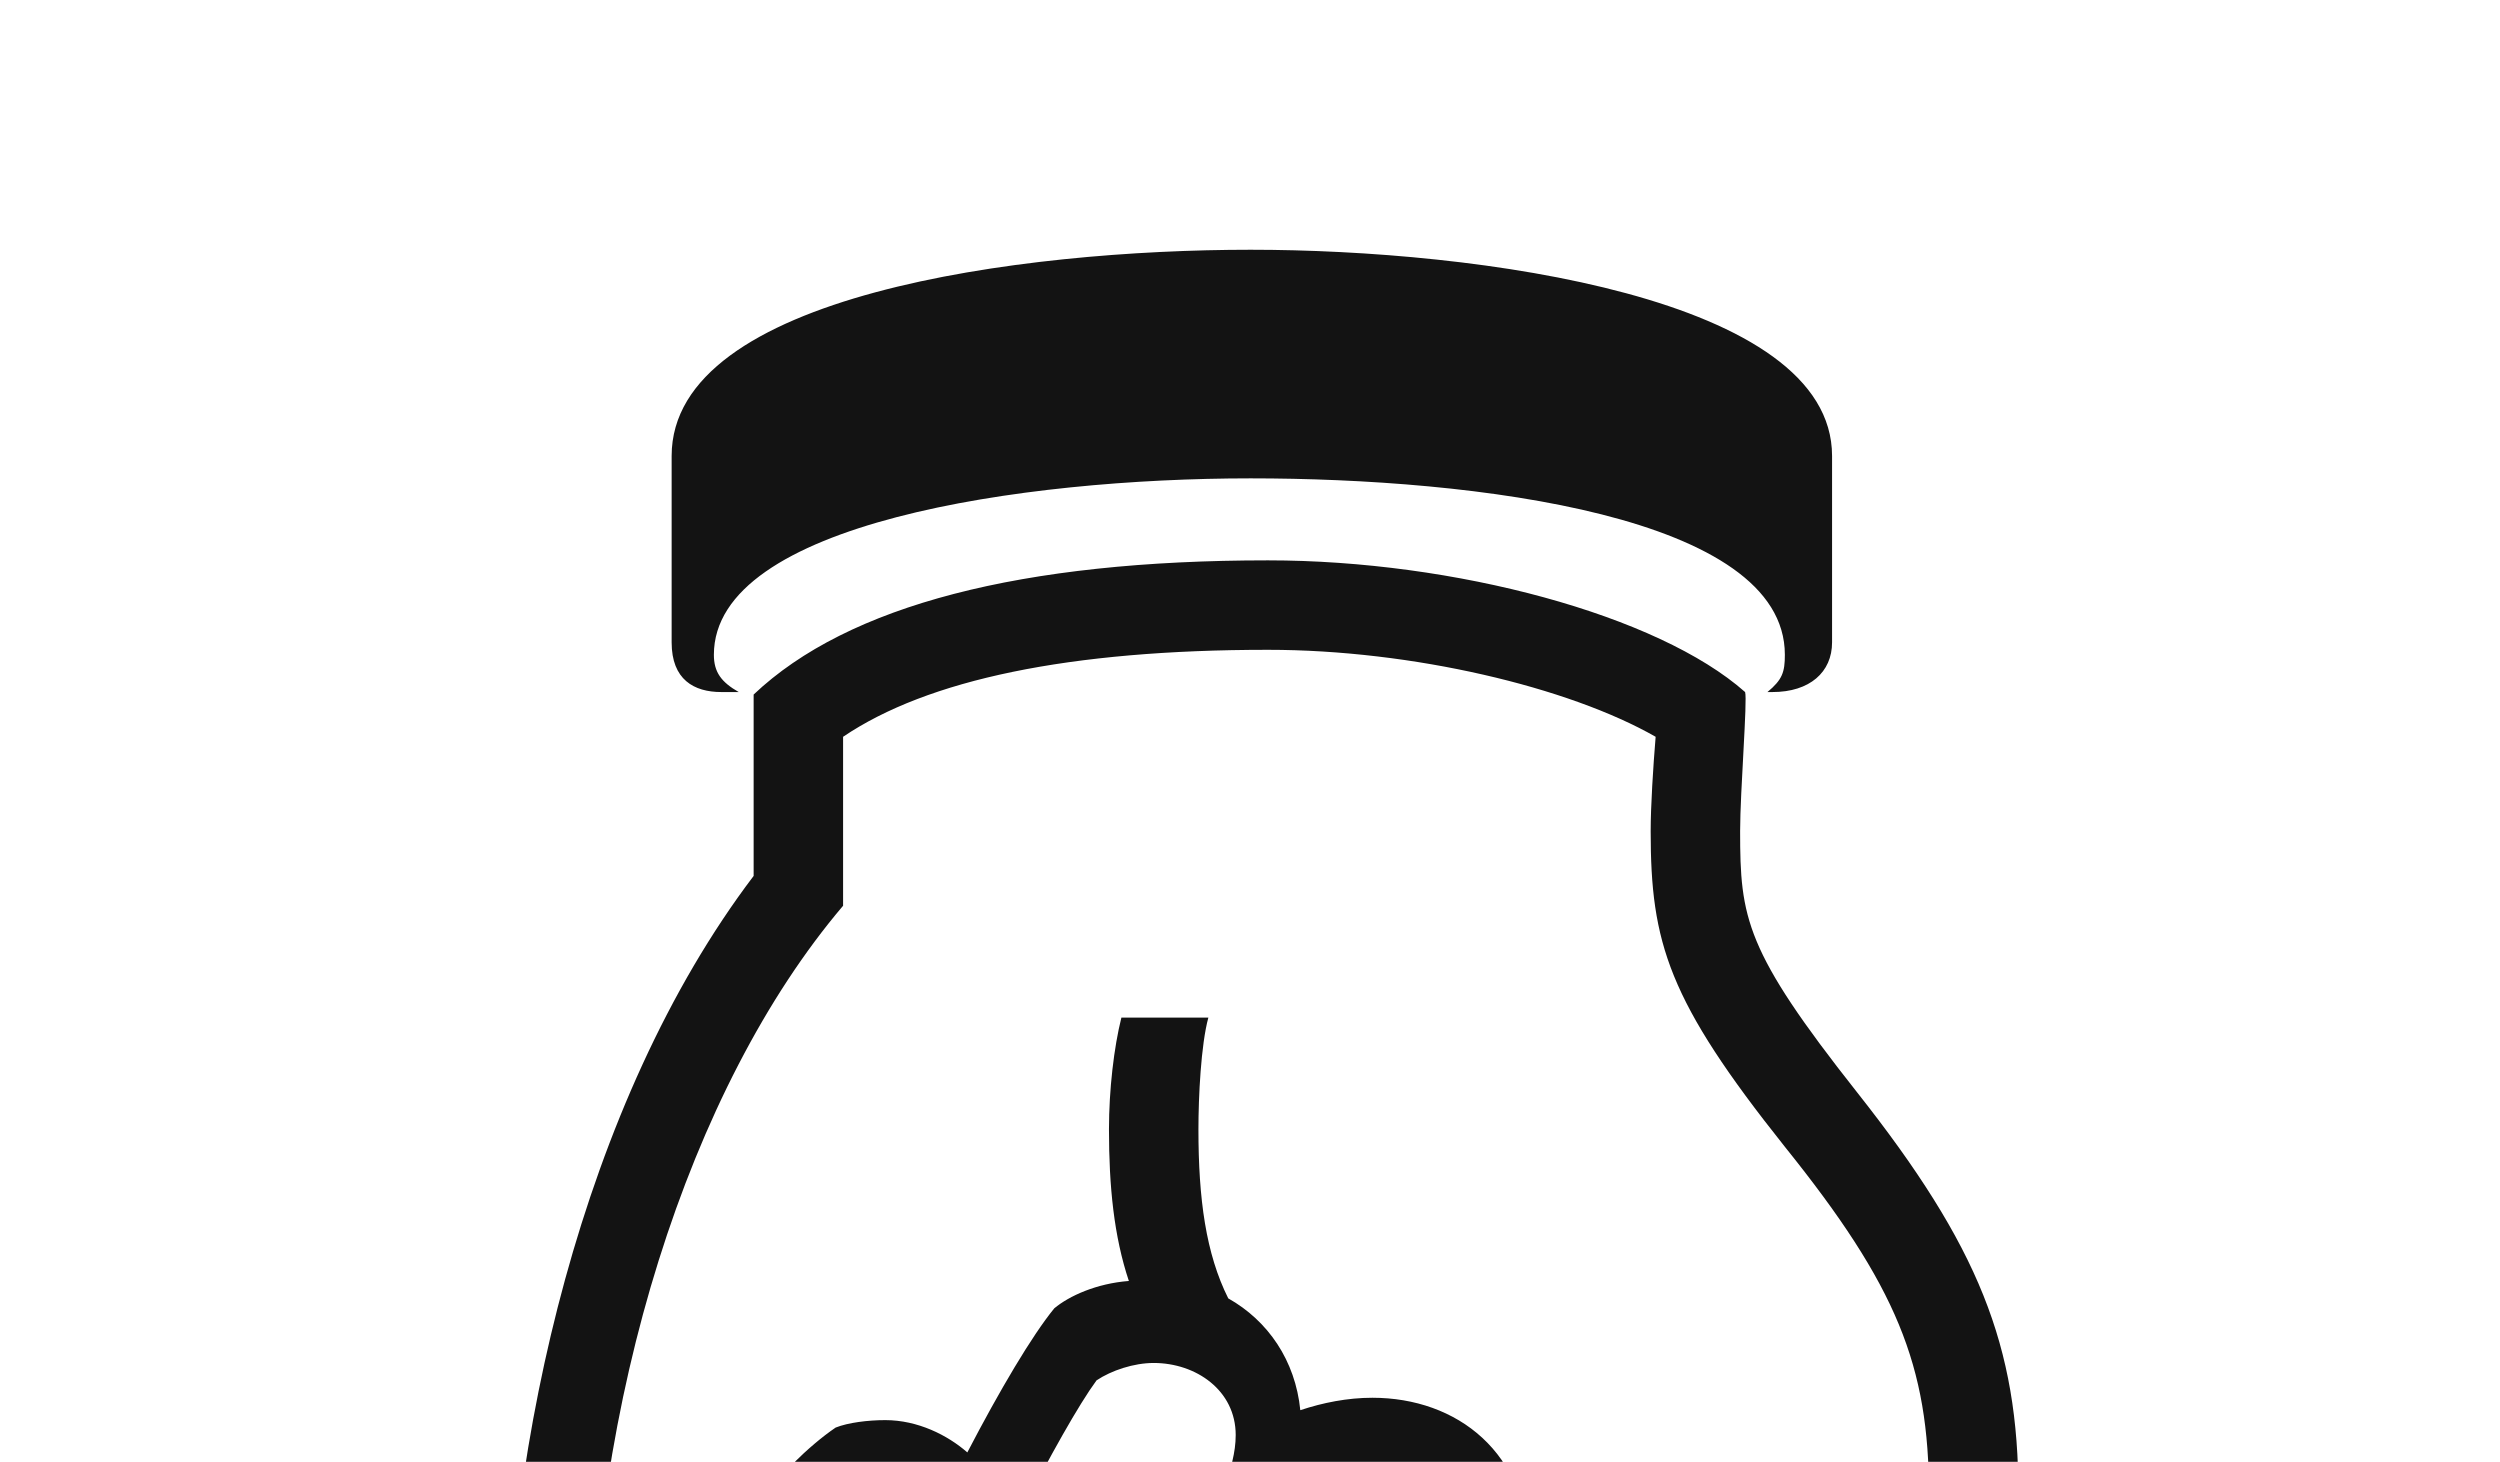 <svg width="301" height="176" viewBox="0 0 301 176" fill="none" xmlns="http://www.w3.org/2000/svg">
<g clip-path="url(#clip0_3024_7786)">
<path d="M60.82 206.884C60.82 173.974 70.094 132.688 90.738 105.463L90.738 83.623C102.106 72.852 123.049 67.467 152.668 67.467C175.106 67.467 199.639 74.049 210.11 83.323C210.409 84.221 209.511 95.29 209.511 100.077C209.511 110.549 210.11 114.438 223.573 131.491C238.233 150.04 243.019 162.007 243.019 179.958C243.019 200.601 240.327 217.355 235.241 229.921C229.856 243.085 226.864 253.556 225.368 258.941C224.47 262.531 222.675 266.121 220.88 268.515C220.282 277.191 219.683 285.867 218.786 294.543C217.29 308.306 215.196 325.658 213.7 337.924C210.708 362.457 203.827 372.928 189.466 372.928C175.405 372.928 168.823 363.055 168.823 343.609C168.823 336.728 169.721 322.666 169.721 310.101C169.721 300.527 169.122 291.252 168.524 282.576C163.438 286.166 158.352 287.363 151.172 287.363C141.598 287.363 135.913 283.175 132.024 274.498C130.827 271.806 129.631 270.31 127.537 270.31C124.246 270.31 119.758 273.302 114.073 273.302C103.901 273.302 96.721 268.216 93.43 258.642C92.533 255.949 91.934 255.65 87.447 255.65C69.496 255.65 60.82 238.597 60.82 206.884ZM70.992 206.884L70.992 218.851C72.488 214.064 74.881 207.782 79.668 198.507C85.951 186.54 94.028 176.368 100.61 171.88C102.106 171.282 104.5 170.983 106.594 170.983C110.483 170.983 114.073 172.778 116.467 174.872C120.356 167.393 124.246 160.811 126.938 157.52C128.733 156.024 132.024 154.528 135.914 154.229C134.118 148.843 133.52 142.86 133.52 135.979C133.52 131.192 134.118 126.106 135.016 122.516L145.487 122.516C144.59 125.807 144.291 132.089 144.291 135.979C144.291 144.356 145.188 150.938 147.881 156.323C152.667 159.016 155.958 163.802 156.557 169.786C159.249 168.888 162.241 168.29 165.233 168.29C175.405 168.29 184.081 174.872 184.081 187.138C184.081 191.626 182.585 196.114 180.79 200.9C182.885 202.396 185.278 204.191 187.971 205.687C189.766 199.105 192.159 194.019 194.253 191.925L201.434 200.003C197.544 203.593 191.561 235.605 191.561 247.872C191.561 255.949 196.647 263.728 207.716 263.728L210.708 263.728L210.708 263.429C211.606 263.429 213.999 259.539 214.897 256.249C216.393 250.863 219.683 239.495 225.368 225.732C229.856 214.663 232.249 199.105 232.249 179.958C232.249 164.401 228.36 154.827 214.897 138.073C200.835 120.421 198.741 113.54 198.741 100.077C198.741 97.086 199.04 92.299 199.339 88.709C188.868 82.725 170.02 78.237 152.668 78.237C128.733 78.237 111.68 81.828 101.508 88.709L101.508 109.053C82.959 130.893 70.992 168.589 70.992 206.884ZM80.865 54.901C80.865 35.455 123.049 30.07 150.573 30.07C177.798 30.07 220.581 35.754 220.581 54.901L220.581 77.34C220.581 80.93 217.888 83.323 213.401 83.323L212.802 83.323C214.597 81.828 214.897 80.93 214.897 78.836C214.897 62.082 177.499 57.594 150.573 57.594C123.049 57.594 85.951 62.979 85.951 78.836C85.951 80.93 86.848 82.127 88.942 83.323L86.848 83.323C83.557 83.323 80.865 81.828 80.865 77.34L80.865 54.901ZM168.823 241.29C176.003 243.384 179.594 252.06 179.594 260.736C179.594 266.121 179.294 269.113 178.696 271.806C179.294 283.773 180.491 298.433 180.491 310.101C180.491 322.965 179.594 337.027 179.594 343.609C179.594 357.969 182.585 362.158 189.466 362.158C196.946 362.158 199.938 355.875 202.929 336.428C204.725 324.461 206.52 308.006 208.016 293.047C208.614 287.662 208.913 281.08 209.511 274.199L208.016 274.199C190.663 274.199 180.79 262.232 180.79 248.47C180.79 240.691 182.585 227.827 185.278 216.159C182.286 214.663 179.594 212.868 176.901 211.073L176.901 211.372C175.106 216.458 171.217 225.732 168.823 241.29ZM134.418 251.761C134.418 256.548 136.213 261.035 141 268.814C145.188 275.396 146.086 276.593 150.274 276.593C157.454 276.593 164.335 275.695 168.823 270.011C169.122 267.916 169.122 266.121 169.122 264.626C169.122 253.257 164.635 249.966 156.856 249.966C158.95 230.519 162.84 219.749 167.028 208.679C169.421 201.2 175.106 193.122 174.208 186.54C173.909 183.249 172.114 178.761 166.43 178.761C164.036 178.761 160.147 180.257 159.249 180.556C154.762 186.241 147.581 197.61 140.7 217.056C136.512 228.724 134.418 243.982 134.418 251.761ZM101.209 246.974C101.209 256.249 104.5 263.728 112.877 263.728C117.664 263.728 122.151 262.531 125.143 261.335C123.946 258.343 123.647 256.249 123.647 253.257C123.647 246.376 126.34 228.425 130.528 215.56C135.016 201.798 141.299 188.933 147.282 179.36C148.18 176.966 148.778 174.872 148.778 172.778C148.778 167.393 143.991 164.102 138.905 164.102C136.512 164.102 133.819 164.999 132.024 166.196C127.836 171.88 117.664 191.626 112.578 204.79C105.696 222.441 101.209 235.605 101.209 246.974ZM78.172 235.605C78.172 245.179 85.651 246.675 90.139 246.675C90.738 246.675 91.336 246.675 91.934 246.376L91.934 244.281C91.934 227.827 99.414 212.868 103.901 201.798C105.996 197.011 108.688 190.728 111.68 184.745C109.885 182.95 106.893 181.454 104.201 181.155C99.713 184.446 93.43 192.224 88.942 200.302C82.959 211.073 78.172 217.355 78.172 235.605Z" fill="#131313"/>
</g>
<defs>
<clipPath id="clip0_3024_7786">
<rect width="301" height="176" fill="white" transform="translate(301 176) rotate(-180)"/>
</clipPath>
</defs>
</svg>
